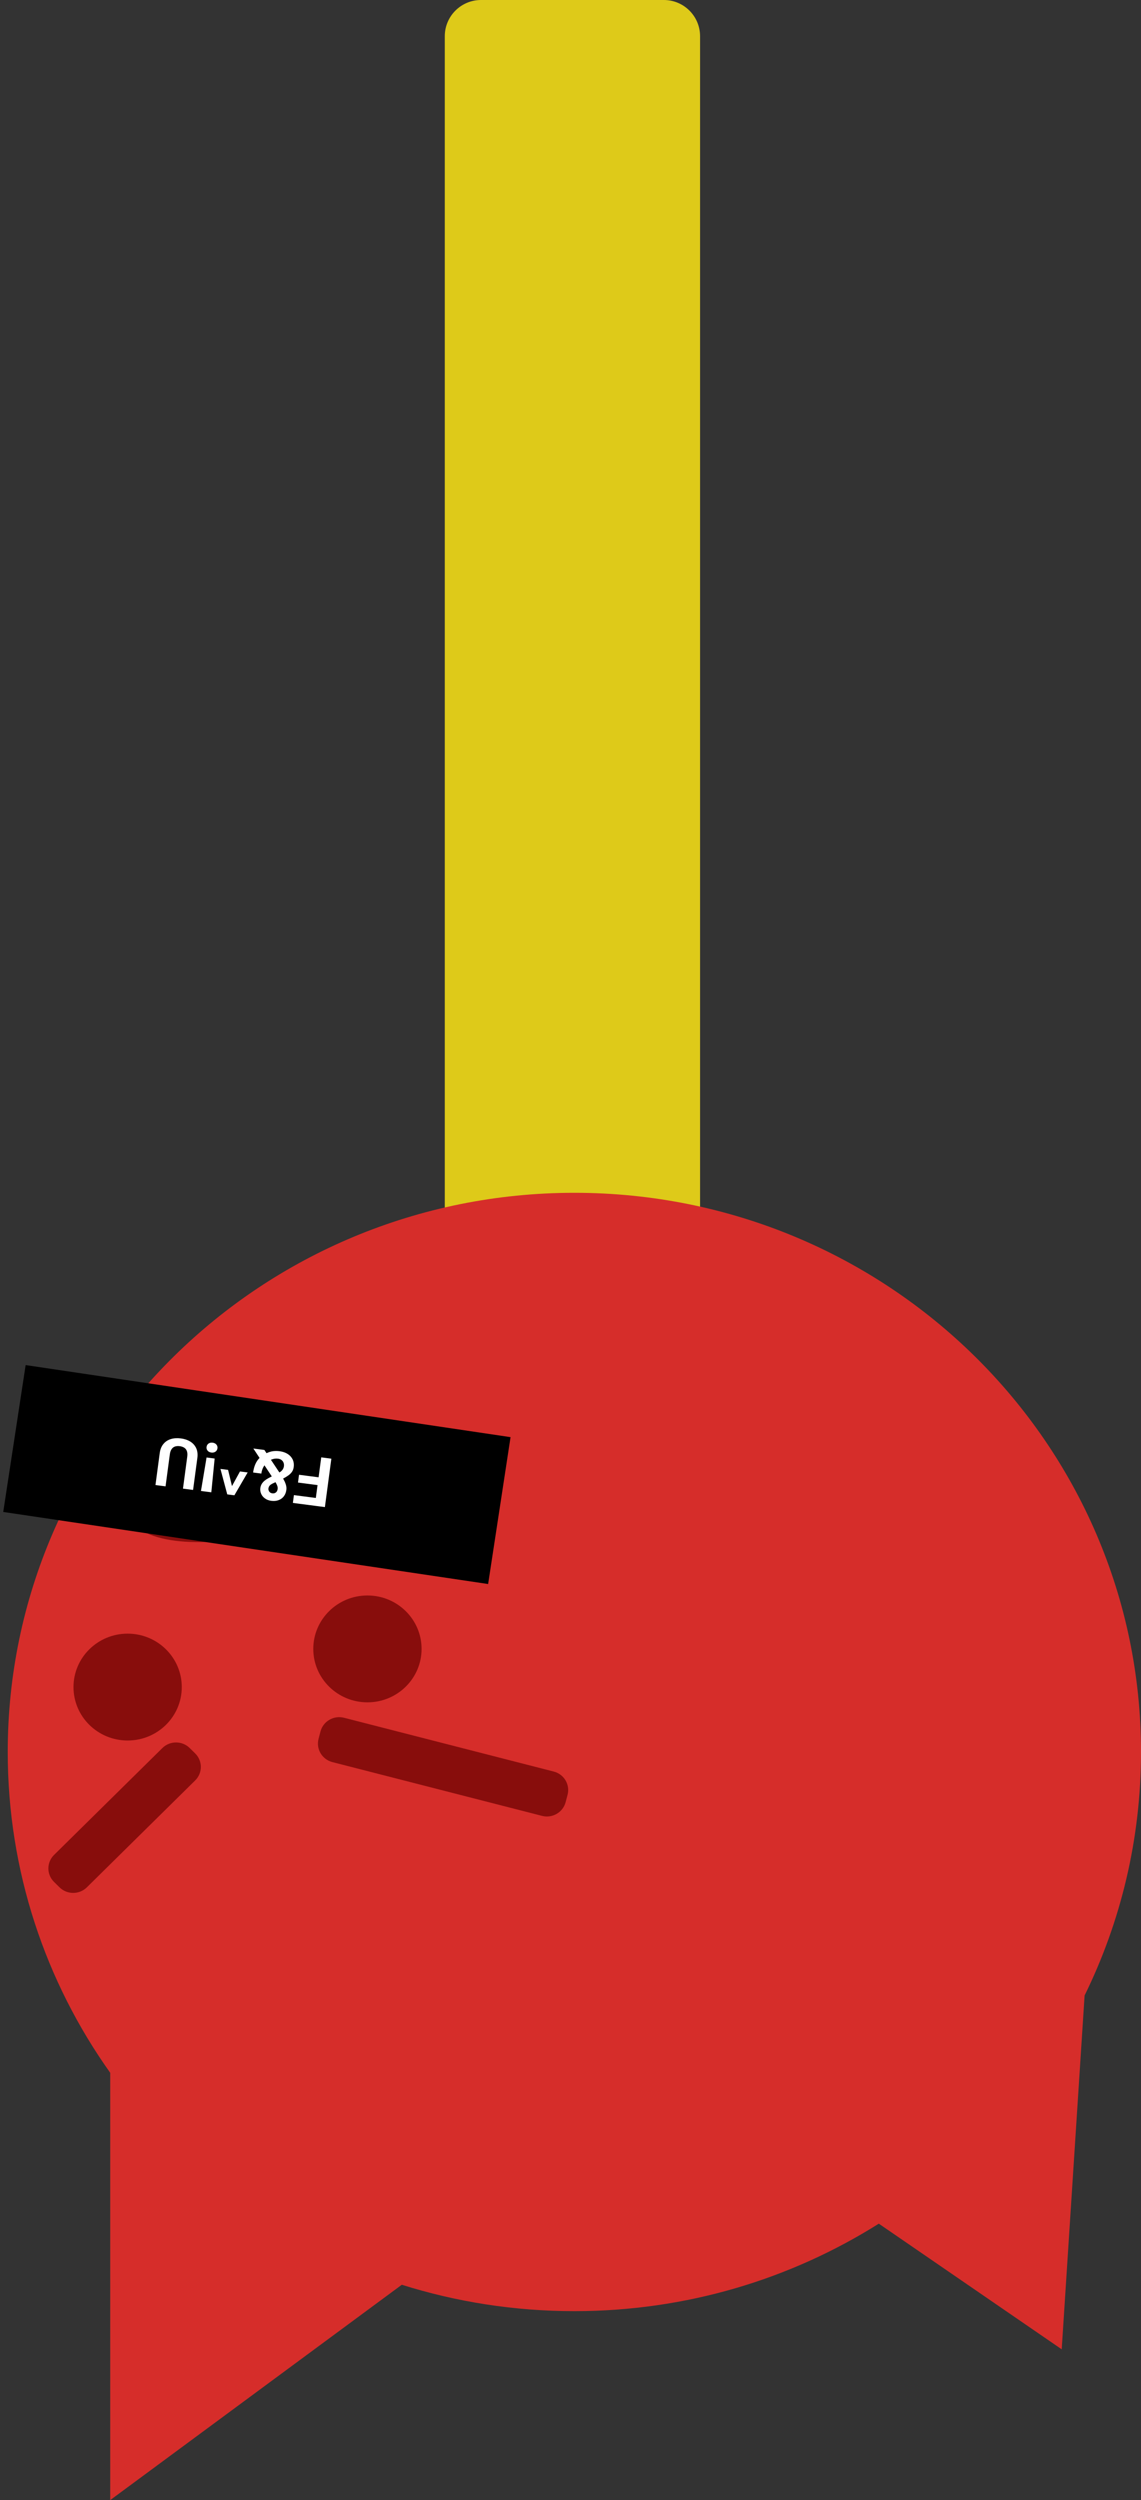<svg width="63" height="138" viewBox="0 0 63 138" fill="none" xmlns="http://www.w3.org/2000/svg">
<rect x="0" y="0" width="63" height="138" fill="#333333" stroke="none"/>
<g clip-path="url(#clip0_48_279)">
<path d="M26.559 75.847L36.654 75.847C37.759 75.847 38.654 74.952 38.654 73.847L38.654 2C38.654 0.895 37.759 -0 36.654 -0L26.559 -0C25.455 -0 24.559 0.895 24.559 2L24.559 73.847C24.559 74.952 25.455 75.847 26.559 75.847Z" fill="#DECA19"/>
<path fill-rule="evenodd" clip-rule="evenodd" d="M22.186 126.114L6.086 138L6.086 114.415C2.52 109.402 0.427 103.295 0.427 96.705C0.427 79.659 14.434 65.84 31.714 65.84C48.993 65.84 63 79.659 63 96.705C63 101.523 61.881 106.083 59.886 110.146L58.622 129.678L48.523 122.742C43.667 125.799 37.9 127.571 31.714 127.571C28.391 127.571 25.19 127.06 22.186 126.114Z" fill="#D62D2A"/>
<path d="M20.288 88.067C18.637 88.067 17.298 89.388 17.298 91.017C17.298 92.646 18.637 93.966 20.288 93.966C21.939 93.966 23.278 92.646 23.278 91.017C23.278 89.388 21.939 88.067 20.288 88.067Z" fill="#880D0C"/>
<path d="M7.047 90.174C5.396 90.174 4.058 91.495 4.058 93.124C4.058 94.753 5.396 96.073 7.047 96.073C8.699 96.073 10.037 94.753 10.037 93.124C10.037 91.495 8.699 90.174 7.047 90.174Z" fill="#880D0C"/>
<path d="M18.354 97.265L29.929 100.233C30.499 100.379 31.082 100.041 31.231 99.478L31.338 99.07C31.486 98.507 31.144 97.932 30.573 97.786L18.998 94.818C18.428 94.671 17.845 95.009 17.696 95.572L17.589 95.98C17.441 96.543 17.783 97.118 18.354 97.265Z" fill="#880D0C"/>
<path d="M10.777 98.276L4.796 104.177C4.379 104.588 3.703 104.588 3.286 104.177L2.984 103.879C2.567 103.468 2.567 102.801 2.984 102.389L8.965 96.489C9.382 96.077 10.058 96.077 10.475 96.489L10.777 96.786C11.194 97.198 11.194 97.865 10.777 98.276Z" fill="#880D0C"/>
<path d="M13.353 79.044C9.503 80.029 6.71 82.071 7.113 83.605C7.517 85.138 10.964 85.583 14.813 84.597C18.663 83.612 21.456 81.57 21.053 80.036C20.649 78.503 17.202 78.058 13.353 79.044Z" fill="#880D0C"/>
<path d="M0.179 83.457L26.952 87.435L28.19 79.328L1.416 75.35L0.179 83.457Z" fill="black"/>
<path d="M17.381 83.116L17.738 80.443L18.296 80.516L17.939 83.189L17.381 83.116ZM16.454 81.834L16.511 81.404L17.743 81.564L17.686 81.994L16.454 81.834ZM16.171 82.959L16.229 82.527L17.591 82.704L17.533 83.136L16.171 82.959ZM15.621 81.622L15.055 81.887C14.972 81.927 14.914 81.969 14.882 82.012C14.849 82.055 14.829 82.105 14.821 82.163C14.814 82.221 14.829 82.277 14.865 82.331C14.902 82.387 14.959 82.42 15.038 82.43C15.094 82.437 15.142 82.431 15.184 82.41C15.226 82.391 15.259 82.361 15.285 82.322C15.309 82.283 15.325 82.238 15.331 82.186C15.339 82.131 15.331 82.073 15.309 82.012C15.287 81.951 15.255 81.886 15.213 81.816C15.17 81.747 15.123 81.672 15.07 81.59L13.988 79.955L14.597 80.034L15.48 81.359C15.553 81.479 15.617 81.587 15.671 81.685C15.725 81.784 15.764 81.879 15.79 81.97C15.816 82.06 15.823 82.151 15.811 82.241C15.792 82.381 15.745 82.499 15.671 82.595C15.596 82.692 15.499 82.762 15.381 82.805C15.263 82.85 15.129 82.862 14.98 82.843C14.84 82.825 14.723 82.78 14.627 82.709C14.532 82.64 14.462 82.555 14.419 82.454C14.374 82.354 14.36 82.248 14.374 82.136C14.386 82.053 14.411 81.978 14.452 81.911C14.492 81.846 14.544 81.786 14.606 81.734C14.669 81.682 14.739 81.635 14.816 81.594L15.465 81.255C15.517 81.219 15.557 81.183 15.586 81.145C15.615 81.108 15.636 81.072 15.65 81.036C15.663 81.002 15.672 80.968 15.677 80.935C15.686 80.864 15.679 80.798 15.656 80.738C15.632 80.678 15.595 80.628 15.543 80.589C15.491 80.55 15.428 80.525 15.354 80.516C15.252 80.502 15.151 80.512 15.049 80.543C14.948 80.575 14.854 80.627 14.767 80.699C14.681 80.772 14.607 80.863 14.547 80.971C14.487 81.079 14.448 81.202 14.43 81.339L13.976 81.28C13.994 81.143 14.025 81.014 14.069 80.894C14.113 80.775 14.172 80.667 14.247 80.57C14.322 80.474 14.415 80.392 14.526 80.324C14.534 80.319 14.546 80.311 14.561 80.301C14.575 80.291 14.587 80.284 14.596 80.279C14.728 80.2 14.861 80.146 14.997 80.116C15.132 80.088 15.279 80.084 15.437 80.104C15.618 80.128 15.771 80.181 15.895 80.263C16.018 80.345 16.108 80.448 16.165 80.571C16.22 80.694 16.238 80.829 16.218 80.976C16.204 81.083 16.17 81.174 16.117 81.248C16.063 81.323 15.994 81.39 15.909 81.449C15.824 81.508 15.728 81.566 15.621 81.622ZM12.788 82.067L13.251 81.221L13.675 81.276L12.941 82.538L12.635 82.499L12.788 82.067ZM12.594 81.135L12.819 82.071L12.853 82.527L12.548 82.487L12.172 81.081L12.594 81.135ZM11.096 82.299L11.406 80.45L11.852 80.508L11.668 82.373L11.096 82.299ZM12.007 79.944C11.997 80.022 11.961 80.084 11.899 80.128C11.837 80.173 11.76 80.19 11.669 80.178C11.578 80.167 11.508 80.131 11.46 80.071C11.413 80.012 11.394 79.944 11.405 79.866C11.415 79.79 11.451 79.729 11.512 79.683C11.574 79.638 11.65 79.621 11.742 79.633C11.833 79.645 11.902 79.681 11.951 79.741C11.999 79.8 12.018 79.868 12.007 79.944ZM9.141 82.044L8.584 81.972L8.82 80.206C8.848 80 8.915 79.833 9.024 79.704C9.131 79.574 9.267 79.484 9.433 79.434C9.597 79.383 9.781 79.371 9.983 79.397C10.185 79.423 10.36 79.482 10.508 79.573C10.655 79.665 10.764 79.787 10.834 79.939C10.903 80.091 10.924 80.27 10.897 80.476L10.661 82.242L10.103 82.169L10.339 80.403C10.355 80.283 10.349 80.183 10.32 80.102C10.292 80.021 10.244 79.958 10.177 79.913C10.109 79.868 10.025 79.839 9.925 79.826C9.824 79.813 9.735 79.82 9.66 79.846C9.583 79.872 9.521 79.921 9.474 79.992C9.425 80.063 9.393 80.158 9.377 80.278L9.141 82.044Z" fill="white"/>
</g>
<defs>
<clipPath id="clip0_48_279">
<rect width="63" height="138" fill="white" transform="translate(63 138) rotate(-180)"/>
</clipPath>
</defs>
</svg>
